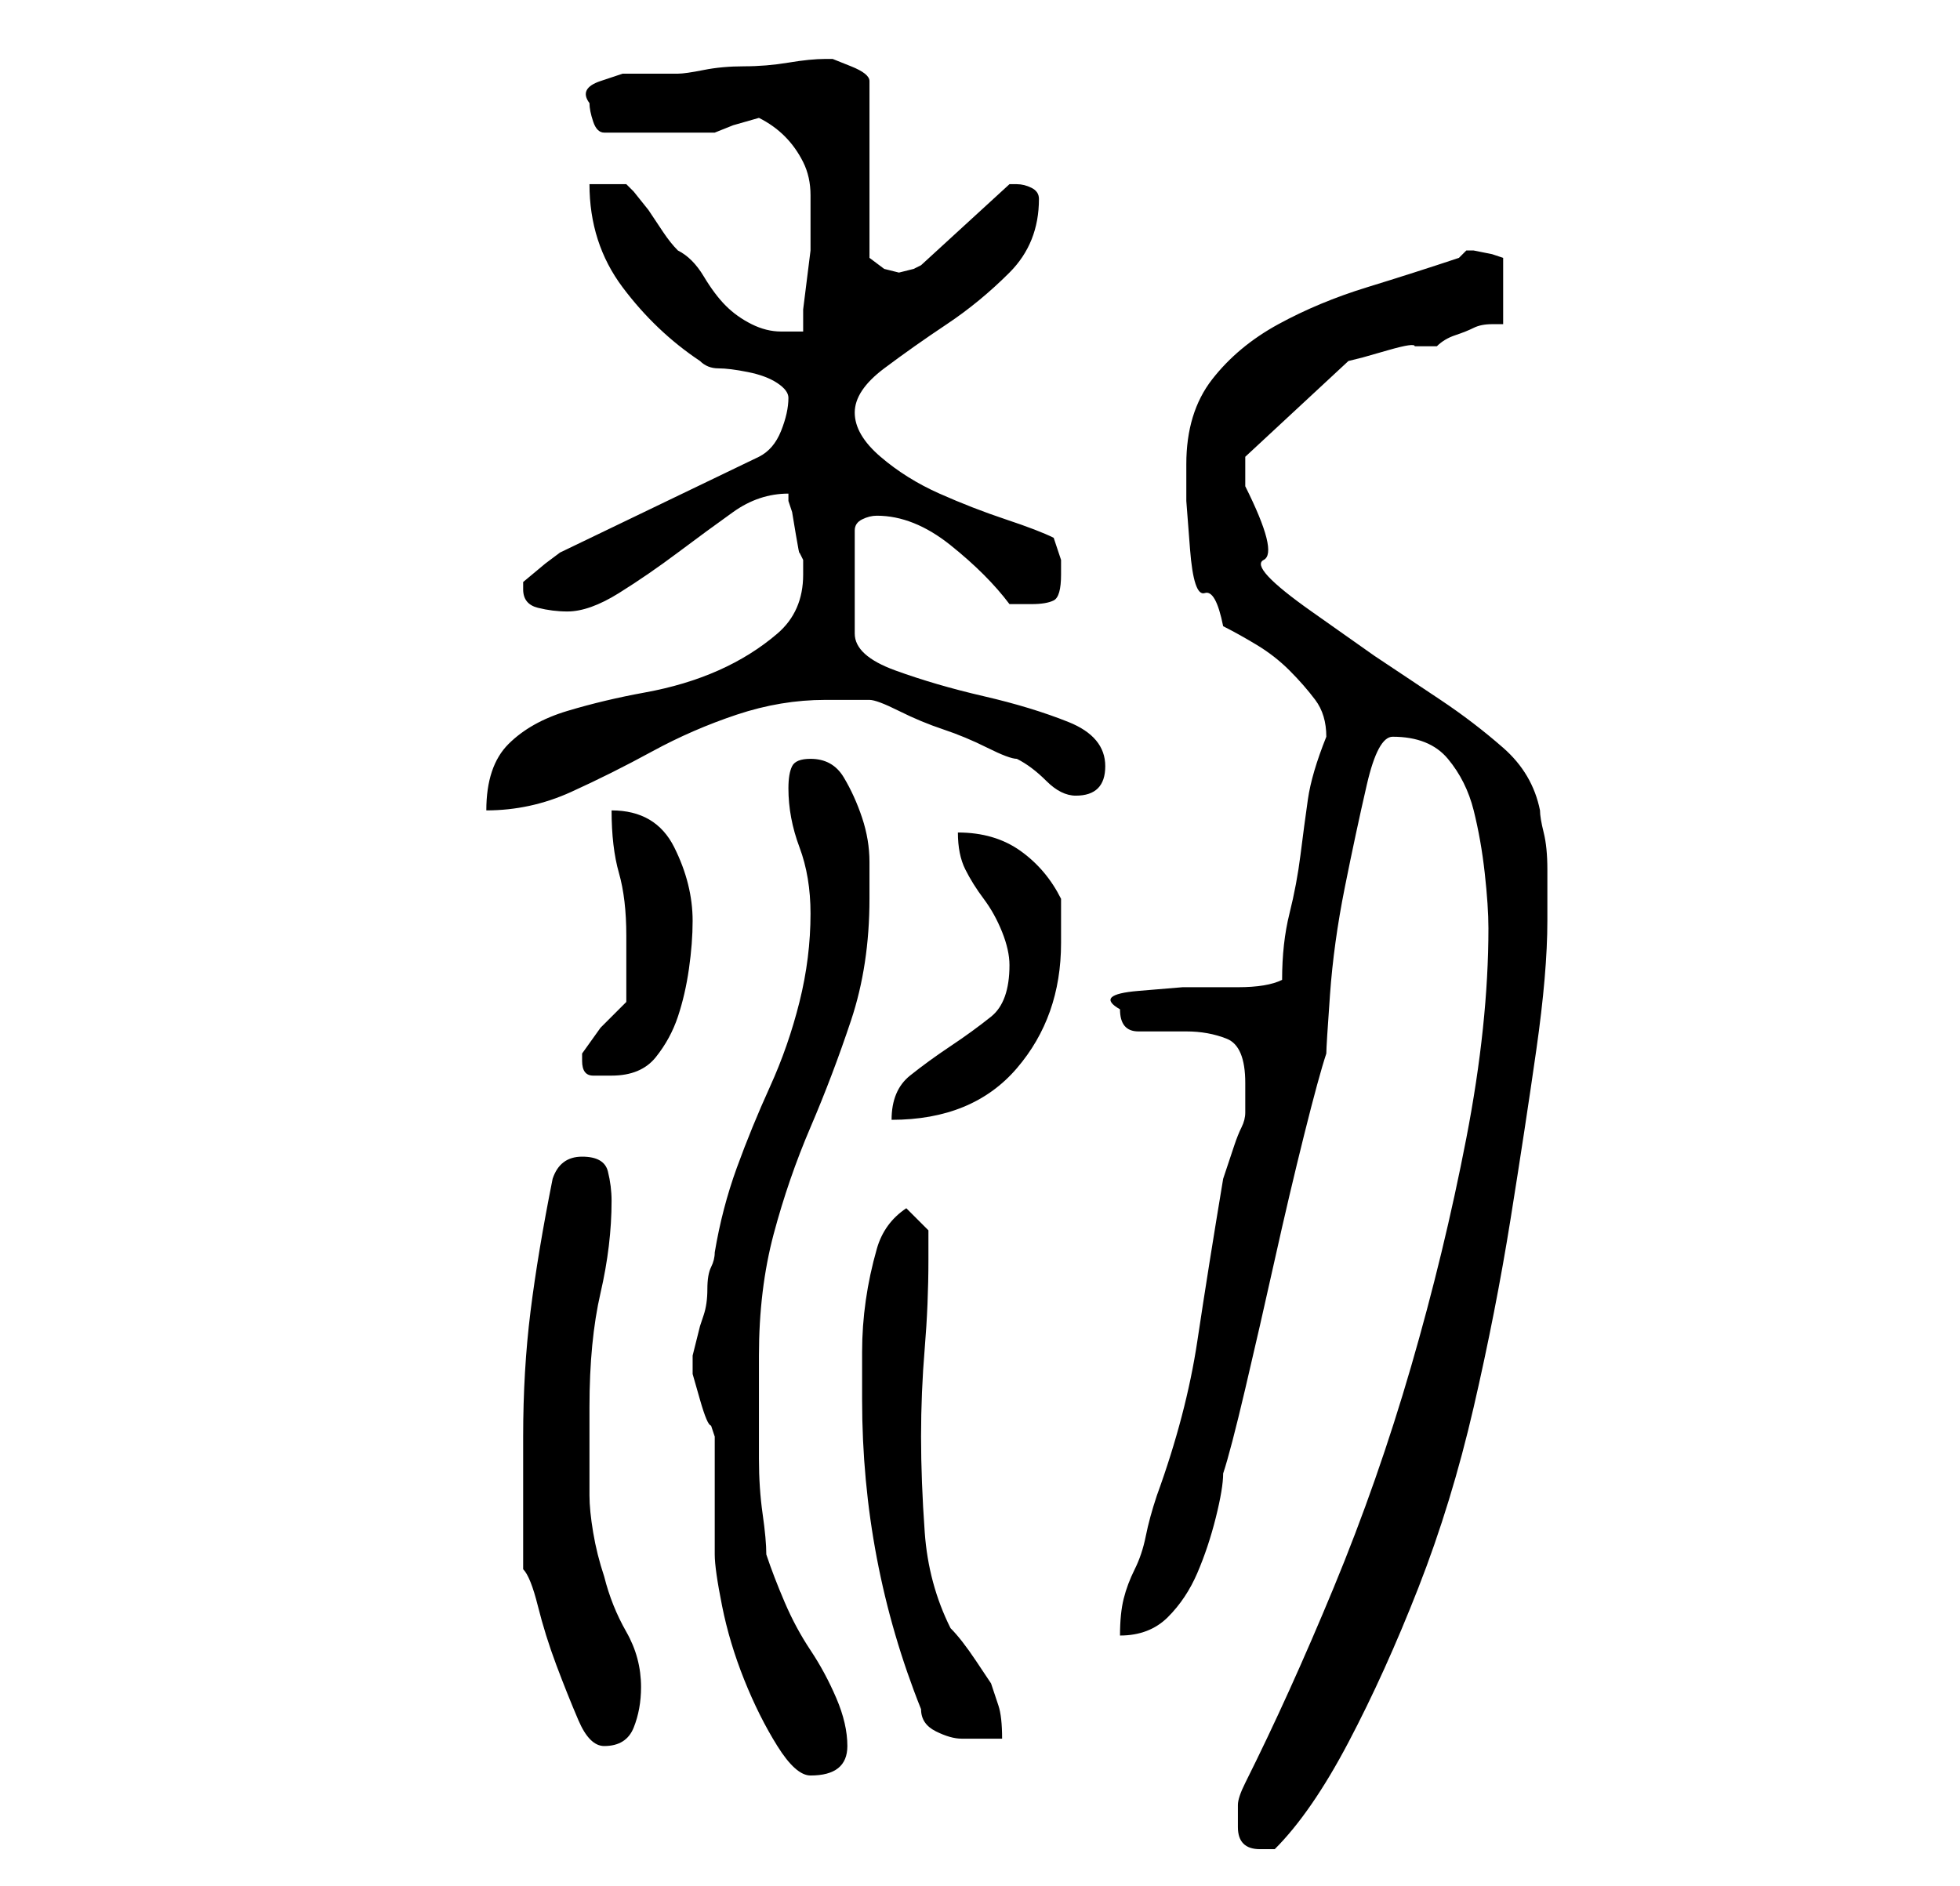 <?xml version="1.0" standalone="no"?>
<!DOCTYPE svg PUBLIC "-//W3C//DTD SVG 1.1//EN" "http://www.w3.org/Graphics/SVG/1.1/DTD/svg11.dtd" >
<svg xmlns="http://www.w3.org/2000/svg" xmlns:xlink="http://www.w3.org/1999/xlink" version="1.1" viewBox="-10 0 266 256">
   <path fill="currentColor"
d="M158 248q0 3 3 3h2q5 -5 10 -14.5t9.5 -21t7.5 -24.5t5 -25.5t3.5 -23t1.5 -17.5v-3v-4q0 -3 -0.5 -5t-0.5 -3q-1 -5 -5 -8.5t-8.5 -6.5l-9 -6t-8.5 -6t-6.5 -7t-2.5 -10v-2.5v-1.5l14 -13l2 -0.5t3.5 -1t3.5 -0.5h3q1 -1 2.5 -1.5t2.5 -1t2.5 -0.5h1.5v-9l-1.5 -0.5
t-2.5 -0.5v0h-1v0l-0.5 0.5l-0.5 0.5q-6 2 -12.5 4t-12 5t-9 7.5t-3.5 11.5v5t0.5 6.5t2 6t2.5 4.5q2 1 4.5 2.5t4.5 3.5t3.5 4t1.5 5v0q-2 5 -2.5 8.5t-1 7.5t-1.5 8t-1 9q-2 1 -6 1h-7.5t-6 0.5t-2.5 2.5q0 3 2.5 3h6.5q3 0 5.5 1t2.5 6v2.5v1.5q0 1 -0.5 2t-1 2.5l-1 3
l-0.5 1.5q-2 12 -3.5 22t-5.5 21q-1 3 -1.5 5.5t-1.5 4.5t-1.5 4t-0.5 5q4 0 6.5 -2.5t4 -6t2.5 -7.5t1 -6q1 -3 3 -11.5t4 -17.5t4 -17t3 -11q0 -1 0.5 -8t2 -14.5t3 -14t3.5 -6.5q5 0 7.5 3t3.5 7t1.5 8.5t0.5 7.5q0 13 -3 28.5t-7.5 31t-10.5 30t-12 26.5q-1 2 -1 3v3z
M84 184v2.5t1 3.5t1.5 3.5l0.5 1.5v3v5v5v3q0 2 1 7t3 10t4.5 9t4.5 4q5 0 5 -4q0 -3 -1.5 -6.5t-3.5 -6.5t-3.5 -6.5t-2.5 -6.5q0 -2 -0.5 -5.5t-0.5 -7.5v-7.5v-6.5q0 -9 2 -16.5t5 -14.5t5.5 -14.5t2.5 -16.5v-5q0 -3 -1 -6t-2.5 -5.5t-4.5 -2.5q-2 0 -2.5 1t-0.5 3
q0 4 1.5 8t1.5 9q0 6 -1.5 12t-4 11.5t-4.5 11t-3 11.5q0 1 -0.5 2t-0.5 3t-0.5 3.5l-0.5 1.5l-0.5 2zM61 213q1 1 2 5t2.5 8t3 7.5t3.5 3.5q3 0 4 -2.5t1 -5.5q0 -4 -2 -7.5t-3 -7.5q-1 -3 -1.5 -6t-0.5 -5v-5v-7q0 -9 1.5 -15.5t1.5 -12.5q0 -2 -0.5 -4t-3.5 -2t-4 3
q-2 10 -3 18t-1 17v4v5v5v4zM115 232q0 2 2 3t3.5 1h3.5h2q0 -3 -0.5 -4.5l-1 -3t-2 -3t-3.5 -4.5q-3 -6 -3.5 -13t-0.5 -13t0.5 -12t0.5 -12v-4t-3 -3q-3 2 -4 5.5t-1.5 7t-0.5 7v6.5q0 11 2 21.5t6 20.5zM127 131q0 5 -2.5 7t-5.5 4t-5.5 4t-2.5 6q11 0 17 -7t6 -17v-3.5
v-2.5q-2 -4 -5.5 -6.5t-8.5 -2.5q0 3 1 5t2.5 4t2.5 4.5t1 4.5zM69 144q0 2 1.5 2h2.5q4 0 6 -2.5t3 -5.5t1.5 -6.5t0.5 -6.5q0 -5 -2.5 -10t-8.5 -5q0 5 1 8.5t1 8.5v4.5v4.5l-3.5 3.5t-2.5 3.5v1zM99 78q0 5 -3.5 8t-8 5t-10 3t-10.5 2.5t-8 4.5t-3 9q6 0 11.5 -2.5
t11 -5.5t11.5 -5t12 -2h6q1 0 4 1.5t6 2.5t6 2.5t4 1.5q2 1 4 3t4 2q4 0 4 -4t-5 -6t-11.5 -3.5t-12 -3.5t-5.5 -5v-14q0 -1 1 -1.5t2 -0.5q5 0 10 4t8 8h1h2q2 0 3 -0.5t1 -3.5v-2t-1 -3q-2 -1 -6.5 -2.5t-9 -3.5t-8 -5t-3.5 -6t4 -6t8.5 -6t8.5 -7t4 -10q0 -1 -1 -1.5
t-2 -0.5h-1l-12 11l-1 0.5t-2 0.5l-2 -0.5t-2 -1.5v-24q0 -1 -2.5 -2l-2.5 -1h-1v0q-2 0 -5 0.5t-6 0.5t-5.5 0.5t-3.5 0.5h-4h-3.5t-3 1t-1.5 3q0 1 0.5 2.5t1.5 1.5h4h3h4.5h3.5l2.5 -1t3.5 -1q2 1 3.5 2.5t2.5 3.5t1 4.5v3.5v0.5v0.5v3t-0.5 4t-0.5 4v3h-3q-2 0 -4 -1
t-3.5 -2.5t-3 -4t-3.5 -3.5q-1 -1 -2 -2.5l-2 -3t-2 -2.5l-1 -1h-5q0 8 4.5 14t10.5 10q1 1 2.5 1t4 0.5t4 1.5t1.5 2q0 2 -1 4.5t-3 3.5l-27 13l-2 1.5t-3 2.5v1q0 2 2 2.5t4 0.5q3 0 7 -2.5t8 -5.5t7.5 -5.5t7.5 -2.5v1l0.5 1.5t0.5 3t0.5 2.5l0.5 1v2z" />
</svg>
